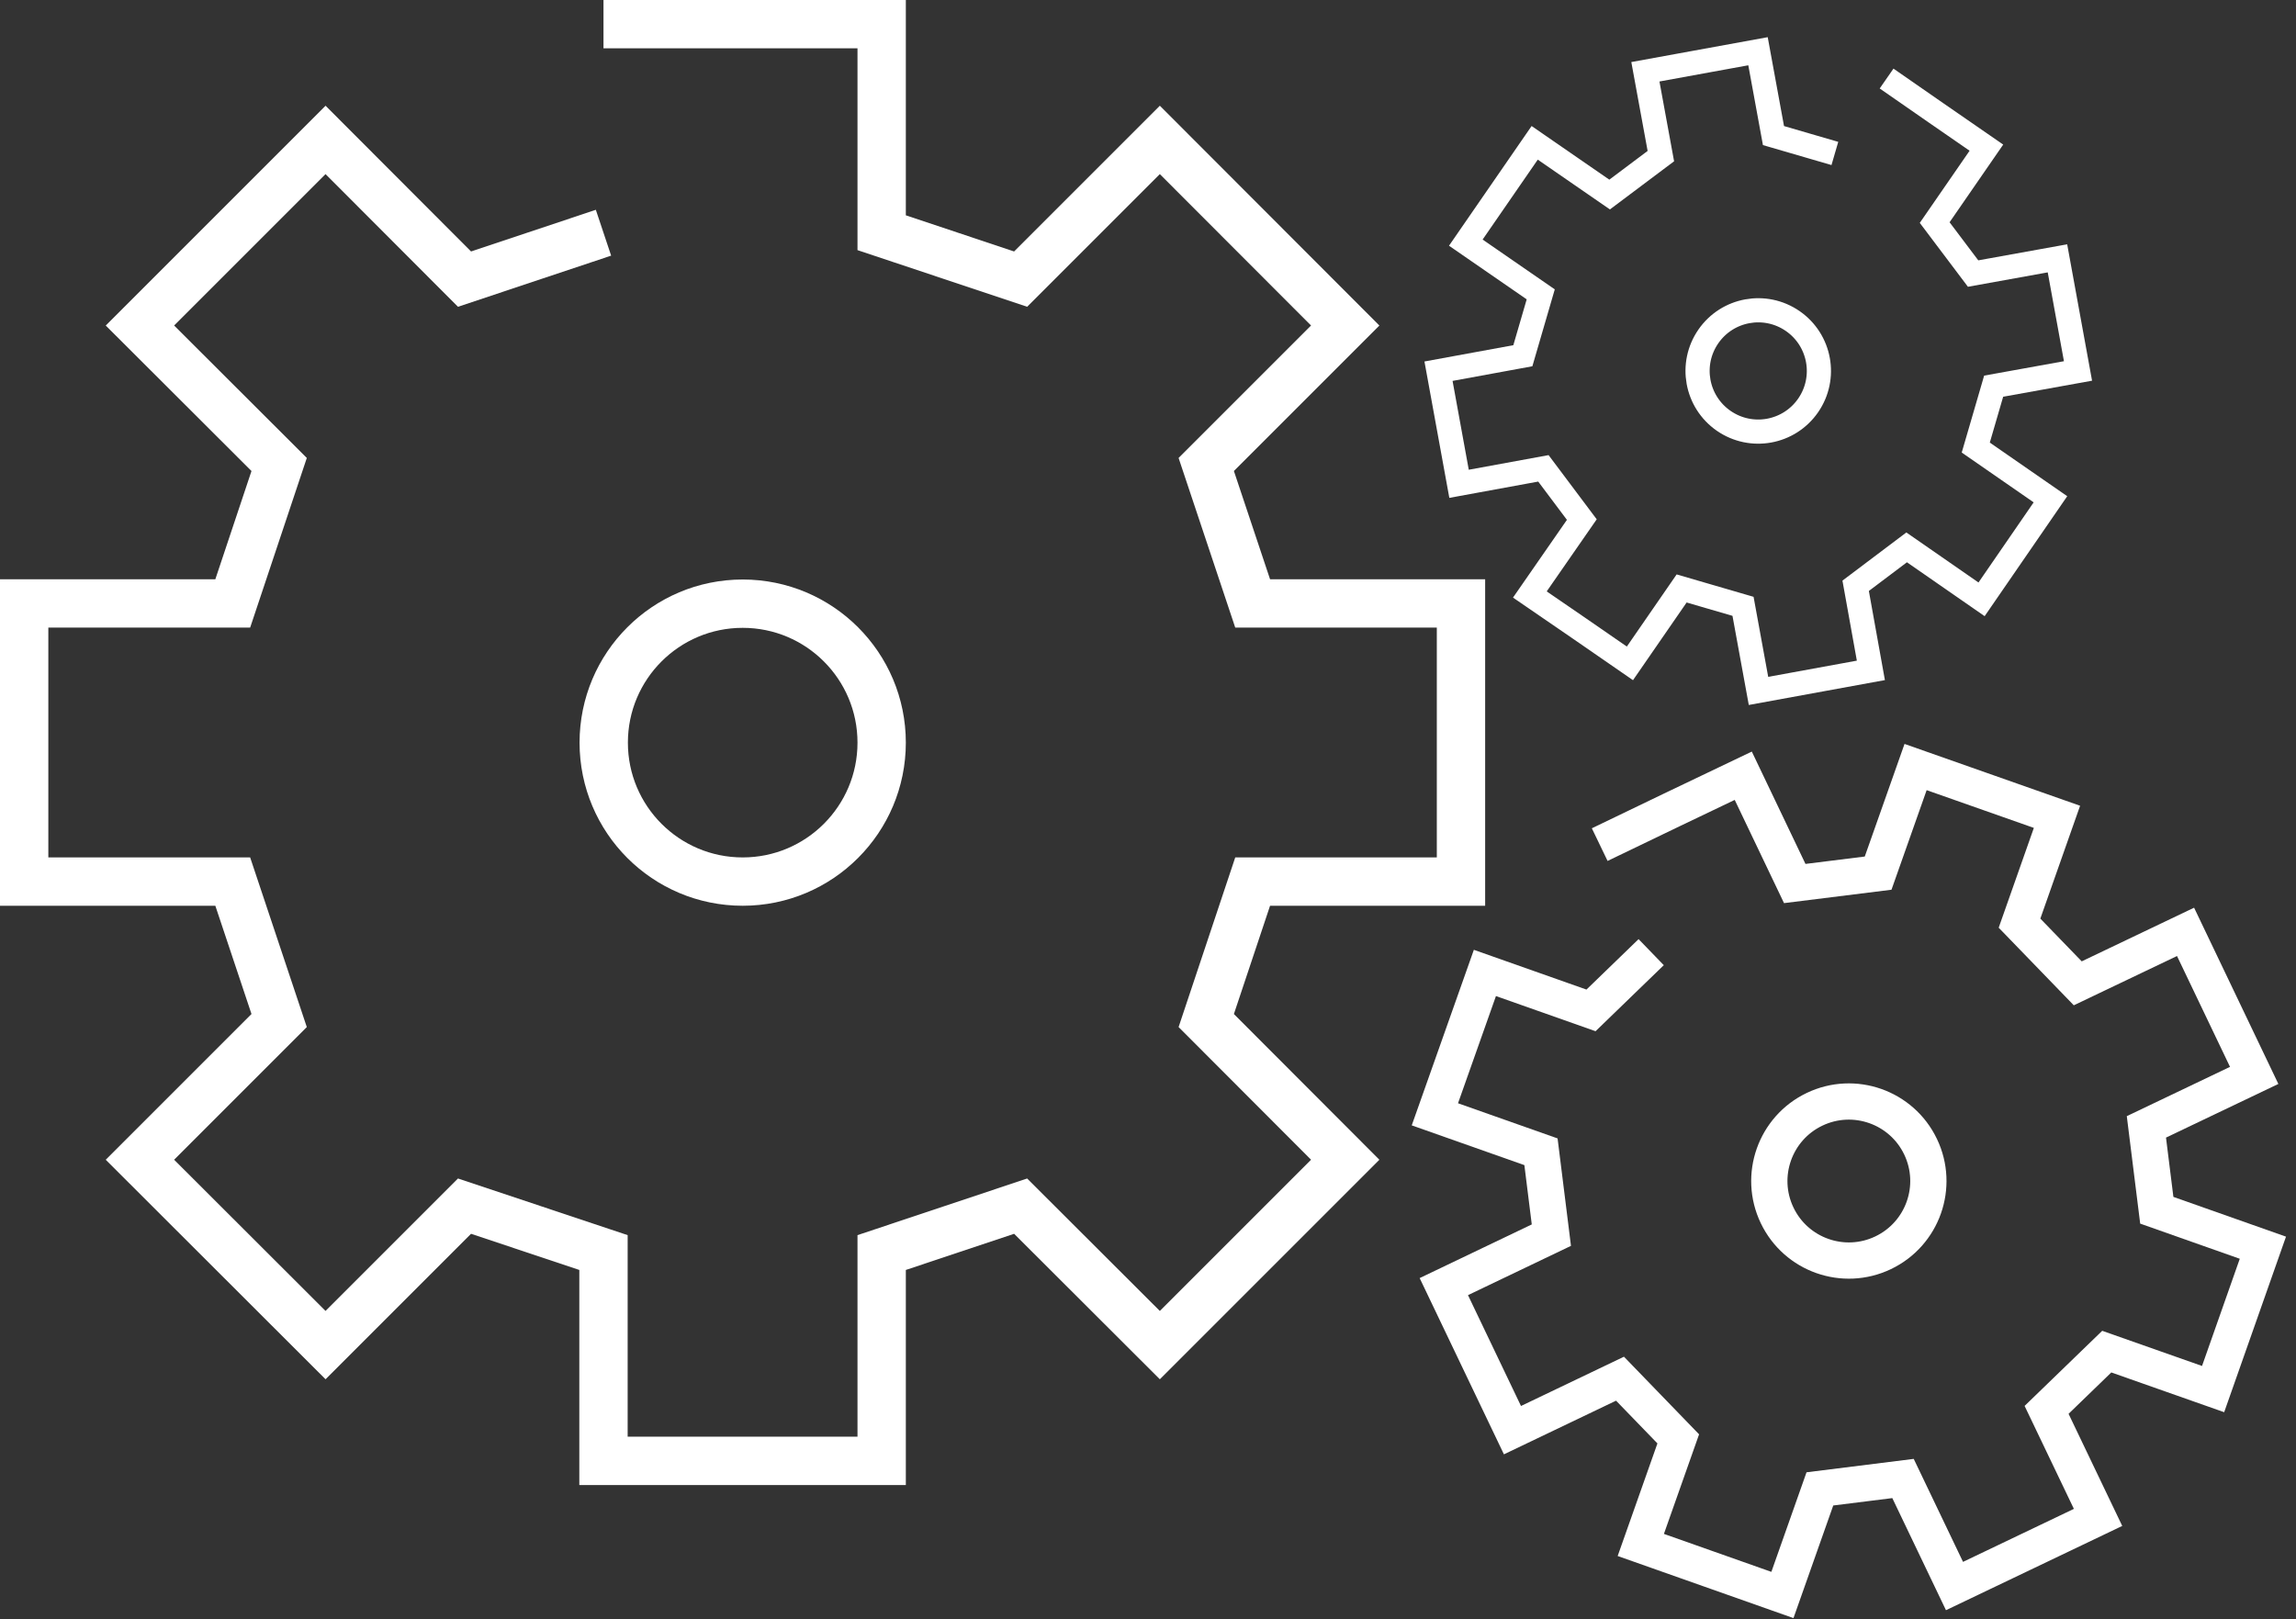 <svg xmlns="http://www.w3.org/2000/svg" viewBox="0 0 95 67"><rect x="0" y="0" width="95" height="67" fill="#333333" stroke="none"/><defs><style>.cls-1,.cls-2,.cls-3{fill:none;stroke:#fff;stroke-miterlimit:10;}.cls-1{stroke-width:2px;}.cls-2{stroke-width:1.5px;}</style></defs><title>Asset 7</title><g id="Layer_2" data-name="Layer 2"><g id="Layer_1-2" data-name="Layer 1"><polyline class="cls-1" points="24.97 9.63 19.22 11.55 13.47 5.79 5.79 13.47 11.55 19.22 9.63 24.97 1 24.97 1 36.48 9.63 36.48 11.55 42.23 5.79 47.99 13.47 55.66 19.22 49.91 24.97 51.83 24.97 60.45 30.73 60.45 36.48 60.45 36.48 51.83 42.23 49.91 47.99 55.66 55.66 47.99 49.91 42.23 51.83 36.48 60.45 36.48 60.45 24.97 51.83 24.97 49.91 19.22 55.66 13.47 47.99 5.79 42.23 11.55 36.48 9.63 36.48 1 30.73 1 24.97 1"/><path class="cls-1" d="M25,9.63"/><path class="cls-1" d="M25,1"/><circle class="cls-1" cx="30.73" cy="30.73" r="5.75"/><polyline class="cls-2" points="68.32 39.4 65.83 41.81 61.44 40.26 59.37 46.11 63.76 47.66 64.19 51.11 59.74 53.24 62.58 59.18 67.03 57.05 69.44 59.54 67.89 63.93 73.75 66 75.3 61.61 78.74 61.18 80.87 65.63 83.84 64.21 86.81 62.79 84.68 58.34 87.17 55.93 91.57 57.48 93.63 51.63 89.24 50.08 88.81 46.63 93.27 44.5 90.43 38.56 85.97 40.69 83.56 38.2 85.11 33.8 79.26 31.74 77.71 36.13 74.26 36.56 72.13 32.1 69.16 33.52 66.19 34.95"/><path class="cls-2" d="M68.32,39.4"/><path class="cls-2" d="M66.19,34.95"/><circle class="cls-2" cx="76.5" cy="48.87" r="3.29" transform="translate(-13.6 37.79) rotate(-25.56)"/><polyline class="cls-3" points="75.92 6.35 73.38 5.61 72.74 2.12 68.08 2.97 68.72 6.46 66.6 8.05 63.5 5.91 60.65 10.04 63.75 12.18 63.01 14.72 59.52 15.36 60.37 20.02 63.86 19.38 65.45 21.5 63.3 24.6 65.37 26.02 67.44 27.45 69.58 24.35 72.12 25.09 72.76 28.59 77.41 27.74 76.78 24.24 78.89 22.65 81.99 24.8 84.84 20.66 81.75 18.52 82.49 15.98 85.98 15.35 85.13 10.69 81.64 11.32 80.05 9.21 82.19 6.11 80.12 4.68 78.06 3.25"/><path class="cls-3" d="M75.92,6.35"/><path class="cls-3" d="M78.06,3.26"/><circle class="cls-3" cx="72.75" cy="15.35" r="2.51" transform="translate(18.75 66.46) rotate(-55.34)"/></g></g></svg>
